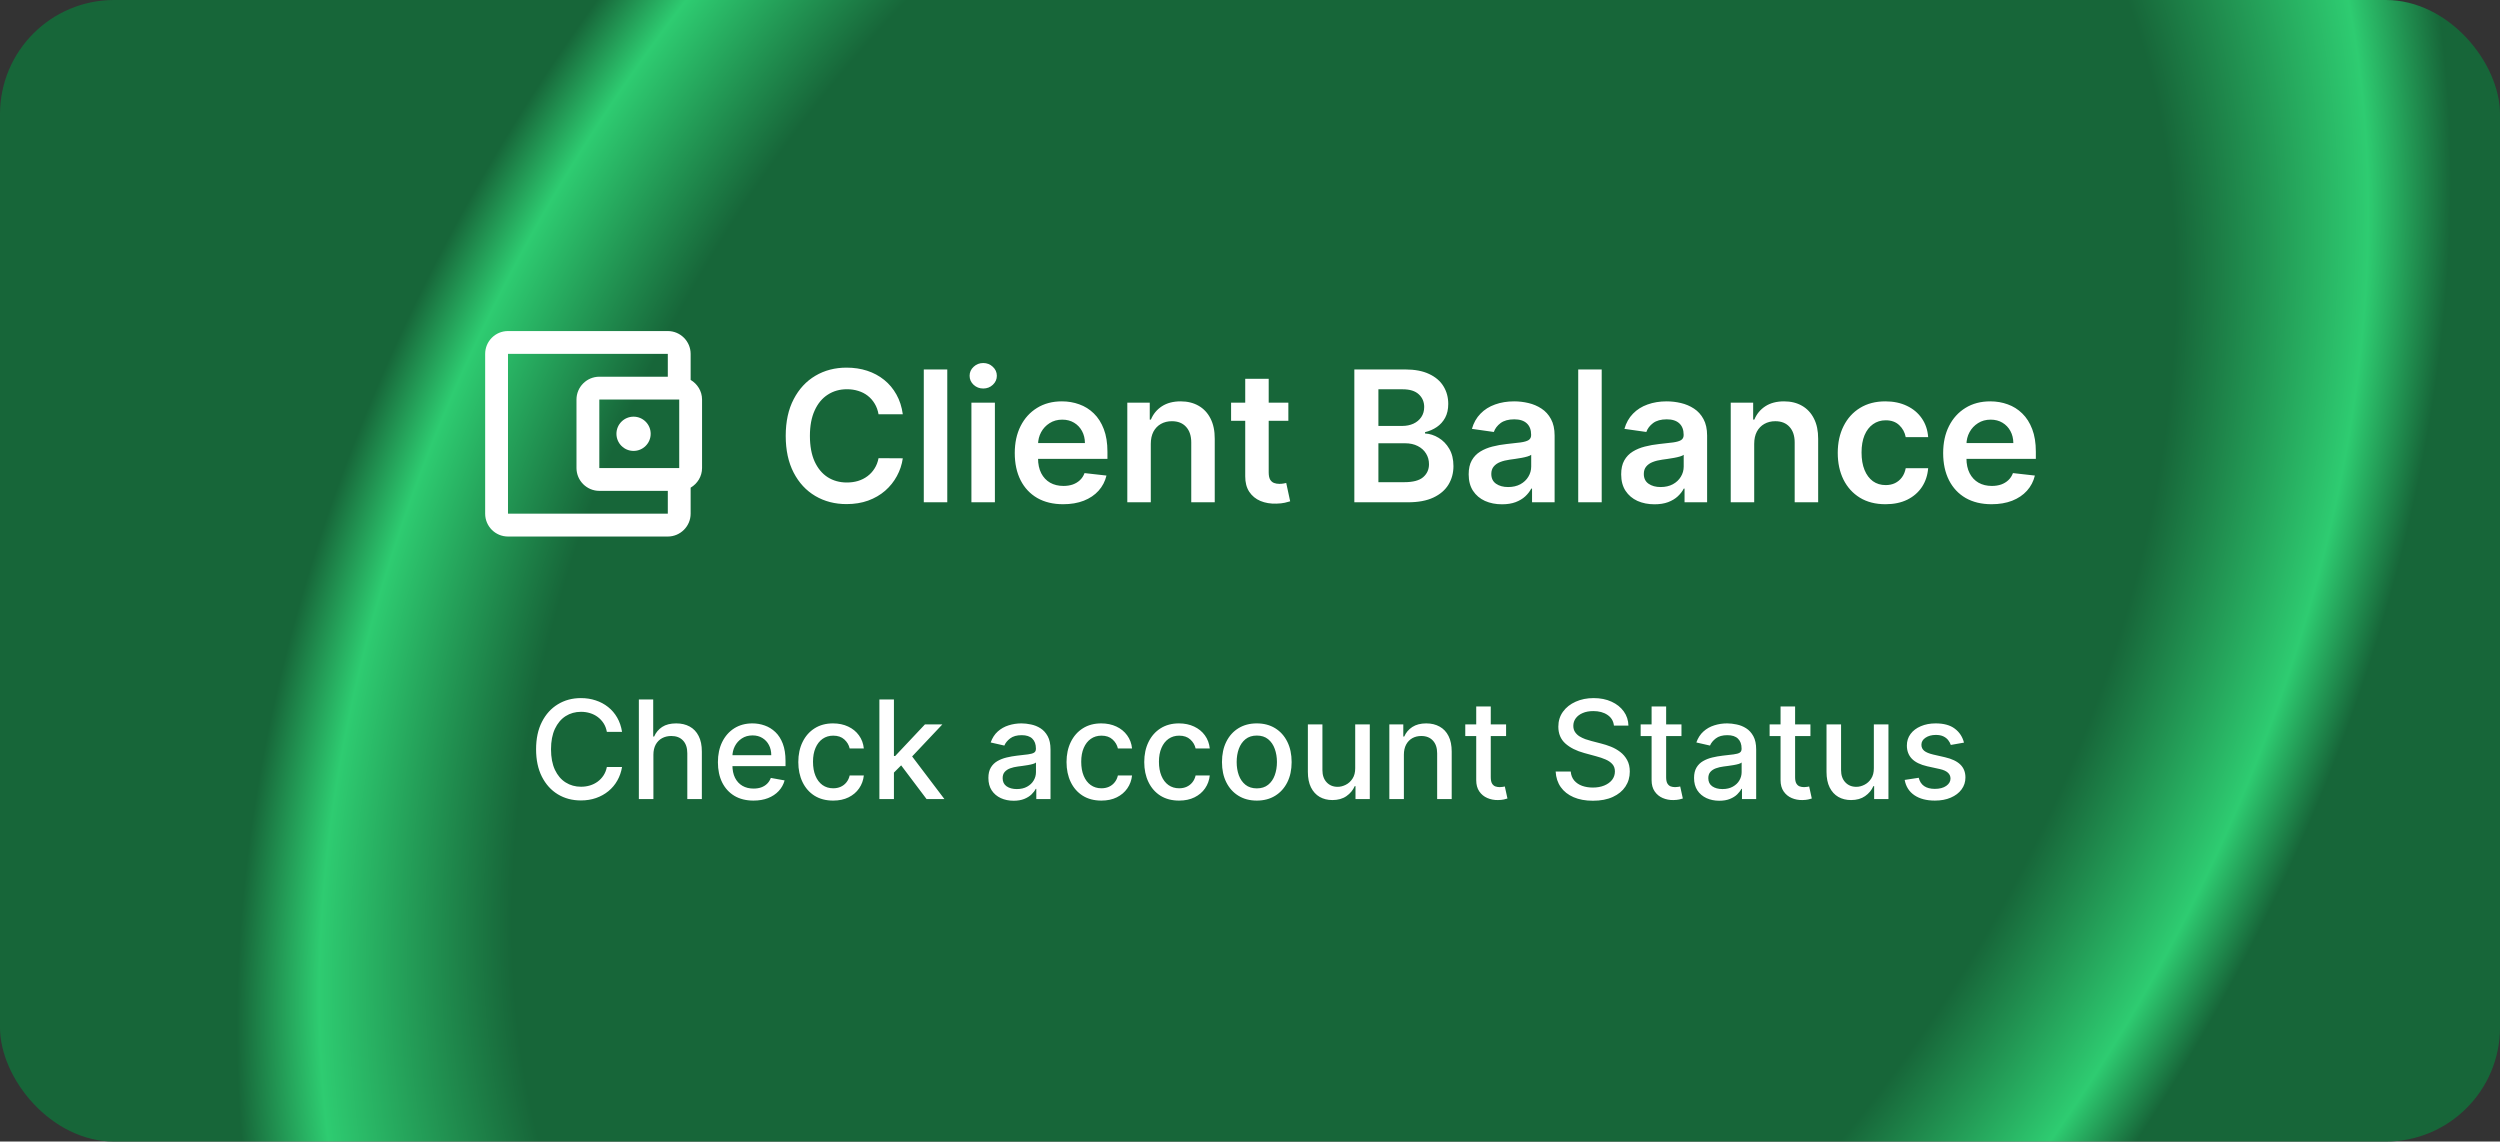 <svg width="219" height="100" viewBox="0 0 219 100" fill="none" xmlns="http://www.w3.org/2000/svg">
<rect x="0" y="0" width="219" height="100" fill="#333333" stroke="none"/>
<rect width="219" height="100" rx="10" fill="url(#paint0_radial_1395_2539)"/>
<g clip-path="url(#clip0_1395_2539)">
<path d="M60.5 33.28V31C60.5 29.9 59.6 29 58.5 29H44.5C43.39 29 42.5 29.9 42.5 31V45C42.5 46.1 43.39 47 44.5 47H58.5C59.6 47 60.5 46.1 60.5 45V42.72C61.09 42.37 61.5 41.74 61.5 41V35C61.5 34.26 61.09 33.63 60.5 33.28ZM59.5 35V41H52.5V35H59.5ZM44.5 45V31H58.5V33H52.5C51.4 33 50.5 33.9 50.5 35V41C50.5 42.1 51.4 43 52.5 43H58.5V45H44.5Z" fill="white"/>
<path d="M55.5 39.5C56.328 39.5 57 38.828 57 38C57 37.172 56.328 36.5 55.5 36.5C54.672 36.5 54 37.172 54 38C54 38.828 54.672 39.5 55.5 39.5Z" fill="white"/>
</g>
<path d="M79.085 36.29H76.96C76.899 35.941 76.787 35.633 76.624 35.364C76.461 35.091 76.259 34.86 76.016 34.67C75.774 34.481 75.497 34.339 75.187 34.244C74.88 34.146 74.549 34.097 74.192 34.097C73.56 34.097 72.999 34.256 72.511 34.574C72.022 34.888 71.639 35.35 71.363 35.96C71.086 36.566 70.948 37.307 70.948 38.182C70.948 39.072 71.086 39.822 71.363 40.432C71.643 41.038 72.026 41.496 72.511 41.807C72.999 42.114 73.558 42.267 74.187 42.267C74.535 42.267 74.861 42.222 75.164 42.131C75.471 42.036 75.746 41.898 75.988 41.716C76.234 41.534 76.441 41.311 76.607 41.045C76.778 40.78 76.895 40.477 76.96 40.136L79.085 40.148C79.005 40.701 78.833 41.22 78.567 41.705C78.306 42.189 77.963 42.617 77.539 42.989C77.115 43.356 76.619 43.644 76.05 43.852C75.482 44.057 74.852 44.159 74.158 44.159C73.136 44.159 72.223 43.922 71.42 43.449C70.617 42.975 69.984 42.292 69.522 41.398C69.06 40.504 68.829 39.432 68.829 38.182C68.829 36.928 69.062 35.856 69.528 34.966C69.994 34.072 70.628 33.388 71.431 32.915C72.234 32.441 73.143 32.205 74.158 32.205C74.806 32.205 75.408 32.295 75.965 32.477C76.522 32.659 77.018 32.926 77.454 33.278C77.889 33.627 78.247 34.055 78.528 34.562C78.812 35.066 78.997 35.642 79.085 36.29ZM82.981 32.364V44H80.924V32.364H82.981ZM85.096 44V35.273H87.153V44H85.096ZM86.13 34.034C85.804 34.034 85.524 33.926 85.289 33.71C85.054 33.49 84.937 33.227 84.937 32.92C84.937 32.61 85.054 32.347 85.289 32.131C85.524 31.911 85.804 31.801 86.13 31.801C86.46 31.801 86.74 31.911 86.971 32.131C87.206 32.347 87.323 32.61 87.323 32.92C87.323 33.227 87.206 33.49 86.971 33.71C86.74 33.926 86.46 34.034 86.13 34.034ZM93.131 44.17C92.256 44.17 91.501 43.989 90.864 43.625C90.232 43.258 89.745 42.739 89.404 42.068C89.063 41.394 88.893 40.6 88.893 39.688C88.893 38.79 89.063 38.002 89.404 37.324C89.749 36.642 90.23 36.112 90.847 35.733C91.465 35.35 92.19 35.159 93.023 35.159C93.561 35.159 94.069 35.246 94.546 35.42C95.027 35.591 95.451 35.856 95.819 36.216C96.19 36.576 96.482 37.034 96.694 37.591C96.906 38.144 97.012 38.803 97.012 39.568V40.199H89.859V38.812H95.04C95.037 38.419 94.951 38.068 94.785 37.761C94.618 37.451 94.385 37.206 94.086 37.028C93.79 36.85 93.446 36.761 93.052 36.761C92.631 36.761 92.262 36.864 91.944 37.068C91.626 37.269 91.378 37.534 91.2 37.864C91.025 38.189 90.936 38.547 90.933 38.938V40.148C90.933 40.655 91.025 41.091 91.211 41.455C91.397 41.814 91.656 42.091 91.989 42.284C92.323 42.474 92.713 42.568 93.16 42.568C93.459 42.568 93.73 42.526 93.972 42.443C94.215 42.356 94.425 42.229 94.603 42.062C94.781 41.896 94.915 41.689 95.006 41.443L96.927 41.659C96.806 42.167 96.575 42.61 96.234 42.989C95.897 43.364 95.465 43.655 94.938 43.864C94.412 44.068 93.809 44.17 93.131 44.17ZM100.809 38.886V44H98.752V35.273H100.718V36.756H100.82C101.021 36.267 101.341 35.879 101.781 35.591C102.224 35.303 102.771 35.159 103.423 35.159C104.025 35.159 104.549 35.288 104.996 35.545C105.447 35.803 105.796 36.176 106.042 36.665C106.292 37.153 106.415 37.746 106.411 38.443V44H104.354V38.761C104.354 38.178 104.203 37.722 103.9 37.392C103.601 37.062 103.186 36.898 102.656 36.898C102.296 36.898 101.976 36.977 101.695 37.136C101.419 37.292 101.201 37.517 101.042 37.812C100.887 38.108 100.809 38.466 100.809 38.886ZM112.86 35.273V36.864H107.843V35.273H112.86ZM109.082 33.182H111.138V41.375C111.138 41.651 111.18 41.864 111.263 42.011C111.351 42.155 111.464 42.254 111.604 42.307C111.745 42.36 111.9 42.386 112.07 42.386C112.199 42.386 112.317 42.377 112.423 42.358C112.532 42.339 112.616 42.322 112.673 42.307L113.019 43.915C112.909 43.953 112.752 43.994 112.548 44.04C112.347 44.085 112.101 44.112 111.809 44.119C111.294 44.135 110.83 44.057 110.417 43.886C110.004 43.712 109.676 43.443 109.434 43.08C109.195 42.716 109.078 42.261 109.082 41.716V33.182ZM118.64 44V32.364H123.094C123.935 32.364 124.634 32.496 125.191 32.761C125.752 33.023 126.17 33.381 126.447 33.835C126.727 34.29 126.867 34.805 126.867 35.381C126.867 35.854 126.776 36.26 126.594 36.597C126.413 36.93 126.168 37.201 125.862 37.409C125.555 37.617 125.212 37.767 124.833 37.858V37.972C125.246 37.994 125.642 38.121 126.021 38.352C126.403 38.58 126.716 38.901 126.958 39.318C127.201 39.735 127.322 40.239 127.322 40.83C127.322 41.432 127.176 41.974 126.884 42.455C126.593 42.932 126.153 43.309 125.566 43.585C124.979 43.862 124.24 44 123.35 44H118.64ZM120.748 42.239H123.015C123.78 42.239 124.331 42.093 124.668 41.801C125.009 41.506 125.18 41.127 125.18 40.665C125.18 40.32 125.094 40.01 124.924 39.733C124.754 39.453 124.511 39.233 124.197 39.074C123.882 38.911 123.507 38.83 123.072 38.83H120.748V42.239ZM120.748 37.312H122.833C123.197 37.312 123.524 37.246 123.816 37.114C124.108 36.977 124.337 36.786 124.504 36.54C124.674 36.29 124.759 35.994 124.759 35.653C124.759 35.203 124.6 34.831 124.282 34.54C123.968 34.248 123.5 34.102 122.879 34.102H120.748V37.312ZM131.576 44.176C131.023 44.176 130.525 44.078 130.082 43.881C129.642 43.68 129.294 43.385 129.036 42.994C128.782 42.604 128.656 42.123 128.656 41.551C128.656 41.059 128.746 40.651 128.928 40.33C129.11 40.008 129.358 39.75 129.673 39.557C129.987 39.364 130.341 39.218 130.735 39.119C131.133 39.017 131.544 38.943 131.968 38.898C132.479 38.845 132.894 38.797 133.212 38.756C133.531 38.71 133.762 38.642 133.906 38.551C134.053 38.456 134.127 38.311 134.127 38.114V38.08C134.127 37.651 134 37.32 133.746 37.085C133.493 36.85 133.127 36.733 132.65 36.733C132.146 36.733 131.746 36.843 131.451 37.062C131.159 37.282 130.962 37.542 130.86 37.841L128.94 37.568C129.091 37.038 129.341 36.595 129.69 36.239C130.038 35.879 130.464 35.61 130.968 35.432C131.472 35.25 132.029 35.159 132.638 35.159C133.059 35.159 133.478 35.208 133.894 35.307C134.311 35.405 134.692 35.568 135.036 35.795C135.381 36.019 135.657 36.324 135.866 36.71C136.078 37.097 136.184 37.58 136.184 38.159V44H134.207V42.801H134.138C134.013 43.044 133.837 43.271 133.61 43.483C133.387 43.691 133.104 43.86 132.763 43.989C132.426 44.114 132.031 44.176 131.576 44.176ZM132.11 42.665C132.523 42.665 132.881 42.583 133.184 42.42C133.487 42.254 133.72 42.034 133.883 41.761C134.049 41.489 134.133 41.191 134.133 40.869V39.841C134.068 39.894 133.959 39.943 133.803 39.989C133.652 40.034 133.481 40.074 133.292 40.108C133.103 40.142 132.915 40.172 132.729 40.199C132.544 40.225 132.383 40.248 132.246 40.267C131.94 40.309 131.665 40.377 131.423 40.472C131.18 40.566 130.989 40.699 130.849 40.869C130.709 41.036 130.638 41.252 130.638 41.517C130.638 41.896 130.777 42.182 131.053 42.375C131.33 42.568 131.682 42.665 132.11 42.665ZM140.309 32.364V44H138.252V32.364H140.309ZM144.935 44.176C144.382 44.176 143.884 44.078 143.441 43.881C143.002 43.68 142.653 43.385 142.396 42.994C142.142 42.604 142.015 42.123 142.015 41.551C142.015 41.059 142.106 40.651 142.288 40.33C142.469 40.008 142.718 39.75 143.032 39.557C143.346 39.364 143.701 39.218 144.094 39.119C144.492 39.017 144.903 38.943 145.327 38.898C145.839 38.845 146.254 38.797 146.572 38.756C146.89 38.71 147.121 38.642 147.265 38.551C147.413 38.456 147.487 38.311 147.487 38.114V38.08C147.487 37.651 147.36 37.32 147.106 37.085C146.852 36.85 146.487 36.733 146.009 36.733C145.505 36.733 145.106 36.843 144.81 37.062C144.519 37.282 144.322 37.542 144.219 37.841L142.299 37.568C142.451 37.038 142.701 36.595 143.049 36.239C143.397 35.879 143.824 35.61 144.327 35.432C144.831 35.25 145.388 35.159 145.998 35.159C146.418 35.159 146.837 35.208 147.254 35.307C147.67 35.405 148.051 35.568 148.396 35.795C148.74 36.019 149.017 36.324 149.225 36.71C149.437 37.097 149.543 37.58 149.543 38.159V44H147.566V42.801H147.498C147.373 43.044 147.197 43.271 146.969 43.483C146.746 43.691 146.464 43.86 146.123 43.989C145.786 44.114 145.39 44.176 144.935 44.176ZM145.469 42.665C145.882 42.665 146.24 42.583 146.543 42.42C146.846 42.254 147.079 42.034 147.242 41.761C147.409 41.489 147.492 41.191 147.492 40.869V39.841C147.428 39.894 147.318 39.943 147.163 39.989C147.011 40.034 146.841 40.074 146.651 40.108C146.462 40.142 146.274 40.172 146.089 40.199C145.903 40.225 145.742 40.248 145.606 40.267C145.299 40.309 145.024 40.377 144.782 40.472C144.54 40.566 144.348 40.699 144.208 40.869C144.068 41.036 143.998 41.252 143.998 41.517C143.998 41.896 144.136 42.182 144.413 42.375C144.689 42.568 145.041 42.665 145.469 42.665ZM153.668 38.886V44H151.612V35.273H153.577V36.756H153.68C153.88 36.267 154.201 35.879 154.64 35.591C155.083 35.303 155.63 35.159 156.282 35.159C156.884 35.159 157.409 35.288 157.856 35.545C158.307 35.803 158.655 36.176 158.901 36.665C159.151 37.153 159.274 37.746 159.271 38.443V44H157.214V38.761C157.214 38.178 157.062 37.722 156.759 37.392C156.46 37.062 156.045 36.898 155.515 36.898C155.155 36.898 154.835 36.977 154.555 37.136C154.278 37.292 154.06 37.517 153.901 37.812C153.746 38.108 153.668 38.466 153.668 38.886ZM165.168 44.17C164.297 44.17 163.549 43.979 162.924 43.597C162.303 43.214 161.824 42.686 161.487 42.011C161.153 41.333 160.987 40.553 160.987 39.67C160.987 38.784 161.157 38.002 161.498 37.324C161.839 36.642 162.32 36.112 162.941 35.733C163.566 35.35 164.305 35.159 165.157 35.159C165.865 35.159 166.492 35.29 167.038 35.551C167.587 35.809 168.024 36.174 168.35 36.648C168.676 37.117 168.862 37.667 168.907 38.295H166.941C166.862 37.875 166.672 37.525 166.373 37.244C166.077 36.96 165.682 36.818 165.185 36.818C164.765 36.818 164.396 36.932 164.077 37.159C163.759 37.383 163.511 37.705 163.333 38.125C163.159 38.545 163.072 39.049 163.072 39.636C163.072 40.231 163.159 40.742 163.333 41.17C163.507 41.595 163.752 41.922 164.066 42.153C164.384 42.381 164.757 42.494 165.185 42.494C165.488 42.494 165.759 42.438 165.998 42.324C166.24 42.206 166.443 42.038 166.606 41.818C166.769 41.599 166.88 41.331 166.941 41.017H168.907C168.858 41.635 168.676 42.182 168.362 42.659C168.047 43.133 167.619 43.504 167.077 43.773C166.536 44.038 165.899 44.17 165.168 44.17ZM174.46 44.17C173.585 44.17 172.829 43.989 172.192 43.625C171.56 43.258 171.073 42.739 170.732 42.068C170.391 41.394 170.221 40.6 170.221 39.688C170.221 38.79 170.391 38.002 170.732 37.324C171.077 36.642 171.558 36.112 172.175 35.733C172.793 35.35 173.518 35.159 174.352 35.159C174.889 35.159 175.397 35.246 175.874 35.42C176.355 35.591 176.78 35.856 177.147 36.216C177.518 36.576 177.81 37.034 178.022 37.591C178.234 38.144 178.34 38.803 178.34 39.568V40.199H171.187V38.812H176.369C176.365 38.419 176.28 38.068 176.113 37.761C175.946 37.451 175.713 37.206 175.414 37.028C175.119 36.85 174.774 36.761 174.38 36.761C173.96 36.761 173.59 36.864 173.272 37.068C172.954 37.269 172.706 37.534 172.528 37.864C172.353 38.189 172.264 38.547 172.261 38.938V40.148C172.261 40.655 172.353 41.091 172.539 41.455C172.725 41.814 172.984 42.091 173.317 42.284C173.651 42.474 174.041 42.568 174.488 42.568C174.787 42.568 175.058 42.526 175.3 42.443C175.543 42.356 175.753 42.229 175.931 42.062C176.109 41.896 176.244 41.689 176.335 41.443L178.255 41.659C178.134 42.167 177.903 42.61 177.562 42.989C177.225 43.364 176.793 43.655 176.266 43.864C175.74 44.068 175.138 44.17 174.46 44.17Z" fill="white"/>
<path d="M54.491 64.111H53.161C53.11 63.827 53.015 63.577 52.876 63.361C52.736 63.145 52.566 62.962 52.364 62.811C52.163 62.66 51.937 62.547 51.687 62.47C51.44 62.394 51.177 62.355 50.898 62.355C50.395 62.355 49.945 62.481 49.547 62.734C49.153 62.987 48.84 63.358 48.61 63.847C48.383 64.335 48.269 64.932 48.269 65.636C48.269 66.347 48.383 66.946 48.61 67.435C48.84 67.923 49.154 68.293 49.552 68.543C49.949 68.793 50.397 68.918 50.894 68.918C51.17 68.918 51.431 68.881 51.678 68.807C51.928 68.73 52.154 68.618 52.356 68.47C52.557 68.322 52.728 68.142 52.867 67.929C53.009 67.713 53.107 67.466 53.161 67.188L54.491 67.192C54.42 67.621 54.282 68.016 54.077 68.376C53.876 68.734 53.616 69.044 53.297 69.305C52.982 69.564 52.621 69.764 52.215 69.906C51.809 70.048 51.366 70.119 50.886 70.119C50.13 70.119 49.456 69.94 48.866 69.582C48.275 69.222 47.809 68.706 47.468 68.035C47.13 67.365 46.961 66.565 46.961 65.636C46.961 64.704 47.131 63.905 47.472 63.237C47.813 62.567 48.279 62.053 48.87 61.695C49.461 61.334 50.133 61.153 50.886 61.153C51.349 61.153 51.78 61.22 52.181 61.354C52.584 61.484 52.947 61.678 53.268 61.933C53.589 62.186 53.854 62.496 54.065 62.862C54.275 63.226 54.417 63.642 54.491 64.111ZM57.238 66.114V70H55.964V61.273H57.221V64.52H57.302C57.455 64.168 57.69 63.888 58.005 63.68C58.321 63.473 58.732 63.369 59.241 63.369C59.69 63.369 60.082 63.462 60.417 63.646C60.755 63.831 61.017 64.106 61.201 64.473C61.389 64.837 61.482 65.291 61.482 65.837V70H60.208V65.99C60.208 65.51 60.085 65.138 59.837 64.874C59.59 64.606 59.247 64.473 58.806 64.473C58.505 64.473 58.235 64.537 57.997 64.665C57.761 64.793 57.575 64.98 57.438 65.227C57.305 65.472 57.238 65.767 57.238 66.114ZM66.004 70.132C65.359 70.132 64.803 69.994 64.338 69.719C63.874 69.44 63.517 69.05 63.264 68.547C63.014 68.041 62.889 67.449 62.889 66.77C62.889 66.099 63.014 65.508 63.264 64.997C63.517 64.486 63.869 64.087 64.32 63.8C64.775 63.513 65.306 63.369 65.914 63.369C66.284 63.369 66.641 63.43 66.988 63.553C67.335 63.675 67.646 63.867 67.921 64.128C68.197 64.389 68.414 64.729 68.573 65.146C68.732 65.561 68.812 66.065 68.812 66.659V67.111H63.609V66.156H67.563C67.563 65.821 67.495 65.524 67.359 65.266C67.222 65.004 67.031 64.798 66.784 64.648C66.539 64.497 66.252 64.422 65.923 64.422C65.565 64.422 65.252 64.51 64.985 64.686C64.721 64.859 64.516 65.087 64.372 65.368C64.23 65.646 64.159 65.949 64.159 66.276V67.021C64.159 67.459 64.235 67.831 64.389 68.138C64.545 68.445 64.762 68.679 65.041 68.841C65.319 69 65.644 69.079 66.016 69.079C66.258 69.079 66.478 69.046 66.677 68.977C66.876 68.906 67.048 68.801 67.193 68.662C67.338 68.523 67.448 68.351 67.525 68.146L68.731 68.364C68.634 68.719 68.461 69.03 68.211 69.297C67.964 69.561 67.653 69.767 67.278 69.915C66.906 70.06 66.481 70.132 66.004 70.132ZM72.983 70.132C72.349 70.132 71.804 69.989 71.346 69.702C70.892 69.412 70.542 69.013 70.298 68.504C70.054 67.996 69.932 67.413 69.932 66.757C69.932 66.092 70.057 65.506 70.307 64.997C70.557 64.486 70.909 64.087 71.364 63.8C71.818 63.513 72.353 63.369 72.97 63.369C73.467 63.369 73.91 63.462 74.299 63.646C74.689 63.828 75.003 64.084 75.241 64.413C75.483 64.743 75.626 65.128 75.672 65.568H74.432C74.364 65.261 74.207 64.997 73.963 64.776C73.721 64.554 73.397 64.443 72.991 64.443C72.636 64.443 72.325 64.537 72.058 64.724C71.794 64.909 71.588 65.173 71.44 65.517C71.292 65.858 71.219 66.261 71.219 66.727C71.219 67.204 71.291 67.617 71.436 67.963C71.581 68.31 71.785 68.578 72.049 68.769C72.317 68.959 72.63 69.054 72.991 69.054C73.233 69.054 73.451 69.01 73.647 68.922C73.846 68.831 74.013 68.702 74.146 68.534C74.282 68.367 74.378 68.165 74.432 67.929H75.672C75.626 68.352 75.489 68.73 75.258 69.062C75.028 69.395 74.72 69.656 74.334 69.847C73.95 70.037 73.5 70.132 72.983 70.132ZM78.206 67.78L78.198 66.224H78.419L81.027 63.455H82.553L79.578 66.608H79.378L78.206 67.78ZM77.034 70V61.273H78.308V70H77.034ZM81.168 70L78.824 66.889L79.702 65.999L82.732 70H81.168ZM88.795 70.145C88.38 70.145 88.005 70.068 87.67 69.915C87.334 69.758 87.069 69.533 86.873 69.237C86.68 68.942 86.583 68.579 86.583 68.151C86.583 67.781 86.654 67.477 86.796 67.239C86.938 67 87.13 66.811 87.371 66.672C87.613 66.533 87.883 66.428 88.181 66.356C88.479 66.285 88.783 66.231 89.093 66.195C89.485 66.149 89.803 66.112 90.047 66.084C90.292 66.053 90.469 66.003 90.58 65.935C90.691 65.867 90.746 65.756 90.746 65.602V65.572C90.746 65.2 90.641 64.912 90.431 64.707C90.224 64.503 89.914 64.401 89.502 64.401C89.073 64.401 88.735 64.496 88.488 64.686C88.243 64.874 88.074 65.082 87.981 65.312L86.783 65.04C86.925 64.642 87.133 64.321 87.405 64.077C87.681 63.83 87.998 63.651 88.356 63.54C88.714 63.426 89.09 63.369 89.485 63.369C89.746 63.369 90.023 63.401 90.316 63.463C90.611 63.523 90.887 63.633 91.143 63.795C91.401 63.957 91.613 64.189 91.778 64.49C91.942 64.788 92.025 65.176 92.025 65.653V70H90.78V69.105H90.729C90.647 69.27 90.523 69.432 90.359 69.591C90.194 69.75 89.982 69.882 89.724 69.987C89.465 70.092 89.155 70.145 88.795 70.145ZM89.072 69.122C89.424 69.122 89.725 69.053 89.975 68.913C90.228 68.774 90.42 68.592 90.55 68.368C90.684 68.141 90.751 67.898 90.751 67.639V66.796C90.705 66.841 90.617 66.883 90.486 66.923C90.359 66.96 90.212 66.993 90.047 67.021C89.883 67.047 89.722 67.071 89.566 67.094C89.41 67.114 89.279 67.131 89.174 67.145C88.927 67.176 88.701 67.229 88.496 67.303C88.295 67.376 88.133 67.483 88.01 67.622C87.891 67.758 87.832 67.94 87.832 68.168C87.832 68.483 87.948 68.722 88.181 68.883C88.414 69.043 88.711 69.122 89.072 69.122ZM96.479 70.132C95.845 70.132 95.3 69.989 94.843 69.702C94.388 69.412 94.038 69.013 93.794 68.504C93.55 67.996 93.428 67.413 93.428 66.757C93.428 66.092 93.553 65.506 93.803 64.997C94.053 64.486 94.405 64.087 94.86 63.8C95.314 63.513 95.85 63.369 96.466 63.369C96.963 63.369 97.406 63.462 97.796 63.646C98.185 63.828 98.499 64.084 98.737 64.413C98.979 64.743 99.122 65.128 99.168 65.568H97.928C97.86 65.261 97.703 64.997 97.459 64.776C97.218 64.554 96.894 64.443 96.487 64.443C96.132 64.443 95.821 64.537 95.554 64.724C95.29 64.909 95.084 65.173 94.936 65.517C94.788 65.858 94.715 66.261 94.715 66.727C94.715 67.204 94.787 67.617 94.932 67.963C95.077 68.31 95.281 68.578 95.546 68.769C95.813 68.959 96.127 69.054 96.487 69.054C96.729 69.054 96.948 69.01 97.144 68.922C97.343 68.831 97.509 68.702 97.642 68.534C97.779 68.367 97.874 68.165 97.928 67.929H99.168C99.122 68.352 98.985 68.73 98.754 69.062C98.524 69.395 98.216 69.656 97.83 69.847C97.446 70.037 96.996 70.132 96.479 70.132ZM103.287 70.132C102.654 70.132 102.108 69.989 101.651 69.702C101.197 69.412 100.847 69.013 100.603 68.504C100.358 67.996 100.236 67.413 100.236 66.757C100.236 66.092 100.361 65.506 100.611 64.997C100.861 64.486 101.214 64.087 101.668 63.8C102.123 63.513 102.658 63.369 103.275 63.369C103.772 63.369 104.215 63.462 104.604 63.646C104.993 63.828 105.307 64.084 105.546 64.413C105.787 64.743 105.931 65.128 105.976 65.568H104.736C104.668 65.261 104.512 64.997 104.268 64.776C104.026 64.554 103.702 64.443 103.296 64.443C102.941 64.443 102.63 64.537 102.363 64.724C102.099 64.909 101.893 65.173 101.745 65.517C101.597 65.858 101.523 66.261 101.523 66.727C101.523 67.204 101.596 67.617 101.741 67.963C101.885 68.31 102.09 68.578 102.354 68.769C102.621 68.959 102.935 69.054 103.296 69.054C103.537 69.054 103.756 69.01 103.952 68.922C104.151 68.831 104.317 68.702 104.451 68.534C104.587 68.367 104.682 68.165 104.736 67.929H105.976C105.931 68.352 105.793 68.73 105.563 69.062C105.333 69.395 105.025 69.656 104.638 69.847C104.255 70.037 103.805 70.132 103.287 70.132ZM110.096 70.132C109.482 70.132 108.947 69.992 108.49 69.71C108.032 69.429 107.677 69.035 107.424 68.53C107.171 68.024 107.045 67.433 107.045 66.757C107.045 66.078 107.171 65.484 107.424 64.976C107.677 64.467 108.032 64.072 108.49 63.791C108.947 63.51 109.482 63.369 110.096 63.369C110.71 63.369 111.245 63.51 111.703 63.791C112.16 64.072 112.515 64.467 112.768 64.976C113.021 65.484 113.147 66.078 113.147 66.757C113.147 67.433 113.021 68.024 112.768 68.53C112.515 69.035 112.16 69.429 111.703 69.71C111.245 69.992 110.71 70.132 110.096 70.132ZM110.1 69.062C110.498 69.062 110.828 68.957 111.089 68.747C111.35 68.537 111.544 68.257 111.669 67.908C111.796 67.558 111.86 67.173 111.86 66.753C111.86 66.335 111.796 65.952 111.669 65.602C111.544 65.25 111.35 64.967 111.089 64.754C110.828 64.541 110.498 64.435 110.1 64.435C109.7 64.435 109.367 64.541 109.103 64.754C108.842 64.967 108.647 65.25 108.519 65.602C108.394 65.952 108.332 66.335 108.332 66.753C108.332 67.173 108.394 67.558 108.519 67.908C108.647 68.257 108.842 68.537 109.103 68.747C109.367 68.957 109.7 69.062 110.1 69.062ZM118.716 67.285V63.455H119.994V70H118.741V68.867H118.673C118.523 69.216 118.281 69.507 117.949 69.74C117.619 69.97 117.209 70.085 116.717 70.085C116.297 70.085 115.925 69.993 115.601 69.808C115.28 69.621 115.027 69.344 114.842 68.977C114.66 68.611 114.569 68.158 114.569 67.618V63.455H115.844V67.465C115.844 67.91 115.967 68.266 116.214 68.53C116.461 68.794 116.782 68.926 117.177 68.926C117.416 68.926 117.653 68.867 117.889 68.747C118.128 68.628 118.325 68.447 118.481 68.206C118.64 67.965 118.719 67.658 118.716 67.285ZM122.98 66.114V70H121.706V63.455H122.929V64.52H123.01C123.161 64.173 123.396 63.895 123.718 63.685C124.041 63.474 124.449 63.369 124.941 63.369C125.387 63.369 125.777 63.463 126.112 63.651C126.448 63.835 126.708 64.111 126.892 64.477C127.077 64.844 127.169 65.297 127.169 65.837V70H125.895V65.99C125.895 65.516 125.771 65.145 125.524 64.878C125.277 64.608 124.938 64.473 124.506 64.473C124.21 64.473 123.948 64.537 123.718 64.665C123.49 64.793 123.31 64.98 123.176 65.227C123.046 65.472 122.98 65.767 122.98 66.114ZM131.933 63.455V64.477H128.358V63.455H131.933ZM129.317 61.886H130.591V68.078C130.591 68.325 130.628 68.511 130.702 68.636C130.776 68.758 130.871 68.842 130.987 68.888C131.107 68.93 131.236 68.952 131.375 68.952C131.477 68.952 131.567 68.945 131.644 68.93C131.72 68.916 131.78 68.905 131.823 68.896L132.053 69.949C131.979 69.977 131.874 70.006 131.737 70.034C131.601 70.065 131.431 70.082 131.226 70.085C130.891 70.091 130.578 70.031 130.289 69.906C129.999 69.781 129.764 69.588 129.585 69.327C129.406 69.065 129.317 68.737 129.317 68.342V61.886ZM141.381 63.565C141.335 63.162 141.148 62.849 140.818 62.628C140.489 62.403 140.074 62.291 139.574 62.291C139.216 62.291 138.906 62.348 138.645 62.462C138.384 62.572 138.181 62.726 138.036 62.922C137.894 63.115 137.823 63.335 137.823 63.582C137.823 63.79 137.871 63.969 137.968 64.119C138.067 64.27 138.196 64.396 138.355 64.499C138.517 64.598 138.691 64.682 138.875 64.75C139.06 64.815 139.237 64.869 139.408 64.912L140.26 65.133C140.539 65.202 140.824 65.294 141.117 65.41C141.409 65.527 141.681 65.68 141.931 65.871C142.181 66.061 142.382 66.297 142.536 66.578C142.692 66.859 142.77 67.196 142.77 67.588C142.77 68.082 142.642 68.521 142.387 68.905C142.134 69.288 141.766 69.591 141.283 69.812C140.803 70.034 140.222 70.145 139.54 70.145C138.887 70.145 138.321 70.041 137.844 69.834C137.367 69.626 136.993 69.332 136.723 68.952C136.453 68.568 136.304 68.114 136.276 67.588H137.597C137.622 67.903 137.725 68.166 137.904 68.376C138.085 68.584 138.317 68.739 138.598 68.841C138.882 68.94 139.193 68.99 139.531 68.99C139.904 68.99 140.235 68.932 140.524 68.815C140.817 68.696 141.047 68.531 141.215 68.321C141.382 68.108 141.466 67.859 141.466 67.575C141.466 67.317 141.392 67.105 141.244 66.94C141.1 66.776 140.902 66.639 140.652 66.531C140.405 66.423 140.125 66.328 139.813 66.246L138.781 65.965C138.083 65.774 137.529 65.494 137.119 65.125C136.713 64.756 136.51 64.267 136.51 63.659C136.51 63.156 136.646 62.717 136.919 62.342C137.192 61.967 137.561 61.676 138.027 61.469C138.493 61.258 139.019 61.153 139.604 61.153C140.195 61.153 140.716 61.257 141.168 61.465C141.622 61.672 141.98 61.957 142.242 62.321C142.503 62.682 142.639 63.097 142.651 63.565H141.381ZM147.297 63.455V64.477H143.721V63.455H147.297ZM144.68 61.886H145.954V68.078C145.954 68.325 145.991 68.511 146.065 68.636C146.139 68.758 146.234 68.842 146.351 68.888C146.47 68.93 146.599 68.952 146.738 68.952C146.841 68.952 146.93 68.945 147.007 68.93C147.084 68.916 147.143 68.905 147.186 68.896L147.416 69.949C147.342 69.977 147.237 70.006 147.101 70.034C146.964 70.065 146.794 70.082 146.589 70.085C146.254 70.091 145.942 70.031 145.652 69.906C145.362 69.781 145.128 69.588 144.949 69.327C144.77 69.065 144.68 68.737 144.68 68.342V61.886ZM150.611 70.145C150.196 70.145 149.821 70.068 149.486 69.915C149.151 69.758 148.885 69.533 148.689 69.237C148.496 68.942 148.399 68.579 148.399 68.151C148.399 67.781 148.47 67.477 148.612 67.239C148.754 67 148.946 66.811 149.188 66.672C149.429 66.533 149.699 66.428 149.997 66.356C150.296 66.285 150.6 66.231 150.909 66.195C151.301 66.149 151.619 66.112 151.864 66.084C152.108 66.053 152.286 66.003 152.396 65.935C152.507 65.867 152.563 65.756 152.563 65.602V65.572C152.563 65.2 152.458 64.912 152.247 64.707C152.04 64.503 151.73 64.401 151.318 64.401C150.889 64.401 150.551 64.496 150.304 64.686C150.06 64.874 149.891 65.082 149.797 65.312L148.6 65.04C148.742 64.642 148.949 64.321 149.222 64.077C149.497 63.83 149.814 63.651 150.172 63.54C150.53 63.426 150.906 63.369 151.301 63.369C151.563 63.369 151.84 63.401 152.132 63.463C152.428 63.523 152.703 63.633 152.959 63.795C153.218 63.957 153.429 64.189 153.594 64.49C153.759 64.788 153.841 65.176 153.841 65.653V70H152.597V69.105H152.546C152.463 69.27 152.34 69.432 152.175 69.591C152.01 69.75 151.798 69.882 151.54 69.987C151.281 70.092 150.972 70.145 150.611 70.145ZM150.888 69.122C151.24 69.122 151.541 69.053 151.791 68.913C152.044 68.774 152.236 68.592 152.367 68.368C152.5 68.141 152.567 67.898 152.567 67.639V66.796C152.521 66.841 152.433 66.883 152.303 66.923C152.175 66.96 152.029 66.993 151.864 67.021C151.699 67.047 151.539 67.071 151.382 67.094C151.226 67.114 151.095 67.131 150.99 67.145C150.743 67.176 150.517 67.229 150.313 67.303C150.111 67.376 149.949 67.483 149.827 67.622C149.708 67.758 149.648 67.94 149.648 68.168C149.648 68.483 149.764 68.722 149.997 68.883C150.23 69.043 150.527 69.122 150.888 69.122ZM158.594 63.455V64.477H155.018V63.455H158.594ZM155.977 61.886H157.251V68.078C157.251 68.325 157.288 68.511 157.362 68.636C157.436 68.758 157.531 68.842 157.648 68.888C157.767 68.93 157.896 68.952 158.035 68.952C158.138 68.952 158.227 68.945 158.304 68.93C158.381 68.916 158.44 68.905 158.483 68.896L158.713 69.949C158.639 69.977 158.534 70.006 158.398 70.034C158.261 70.065 158.091 70.082 157.886 70.085C157.551 70.091 157.238 70.031 156.949 69.906C156.659 69.781 156.425 69.588 156.246 69.327C156.067 69.065 155.977 68.737 155.977 68.342V61.886ZM164.149 67.285V63.455H165.428V70H164.175V68.867H164.107C163.956 69.216 163.715 69.507 163.382 69.74C163.053 69.97 162.642 70.085 162.151 70.085C161.73 70.085 161.358 69.993 161.034 69.808C160.713 69.621 160.46 69.344 160.276 68.977C160.094 68.611 160.003 68.158 160.003 67.618V63.455H161.277V67.465C161.277 67.91 161.401 68.266 161.648 68.53C161.895 68.794 162.216 68.926 162.611 68.926C162.85 68.926 163.087 68.867 163.323 68.747C163.561 68.628 163.759 68.447 163.915 68.206C164.074 67.965 164.152 67.658 164.149 67.285ZM172.045 65.053L170.89 65.257C170.841 65.109 170.765 64.969 170.66 64.835C170.557 64.702 170.418 64.592 170.242 64.507C170.066 64.422 169.846 64.379 169.581 64.379C169.221 64.379 168.92 64.46 168.678 64.622C168.437 64.781 168.316 64.987 168.316 65.24C168.316 65.459 168.397 65.635 168.559 65.769C168.721 65.902 168.982 66.011 169.343 66.097L170.383 66.335C170.985 66.474 171.434 66.689 171.729 66.979C172.025 67.269 172.172 67.645 172.172 68.108C172.172 68.5 172.059 68.849 171.831 69.156C171.607 69.46 171.293 69.699 170.89 69.872C170.489 70.046 170.025 70.132 169.496 70.132C168.763 70.132 168.165 69.976 167.702 69.663C167.239 69.348 166.955 68.901 166.85 68.321L168.081 68.133C168.158 68.454 168.316 68.697 168.555 68.862C168.793 69.024 169.104 69.105 169.488 69.105C169.905 69.105 170.239 69.019 170.489 68.845C170.739 68.669 170.864 68.454 170.864 68.202C170.864 67.997 170.787 67.825 170.634 67.686C170.483 67.547 170.252 67.442 169.939 67.371L168.831 67.128C168.221 66.989 167.769 66.767 167.476 66.463C167.187 66.159 167.042 65.774 167.042 65.308C167.042 64.922 167.15 64.584 167.366 64.294C167.581 64.004 167.88 63.778 168.26 63.617C168.641 63.452 169.077 63.369 169.569 63.369C170.276 63.369 170.833 63.523 171.239 63.83C171.645 64.133 171.914 64.541 172.045 65.053Z" fill="white"/>
<defs>
<radialGradient id="paint0_radial_1395_2539" cx="0" cy="0" r="1" gradientUnits="userSpaceOnUse" gradientTransform="translate(117.75 53) rotate(35.355) scale(190.967 270.92)">
<stop offset="0.332" stop-color="#176639"/>
<stop offset="0.409" stop-color="#2ECC71"/>
<stop offset="0.442" stop-color="#176639"/>
</radialGradient>
<clipPath id="clip0_1395_2539">
<rect width="24" height="24" fill="white" transform="translate(39.5 26)"/>
</clipPath>
</defs>
</svg>
